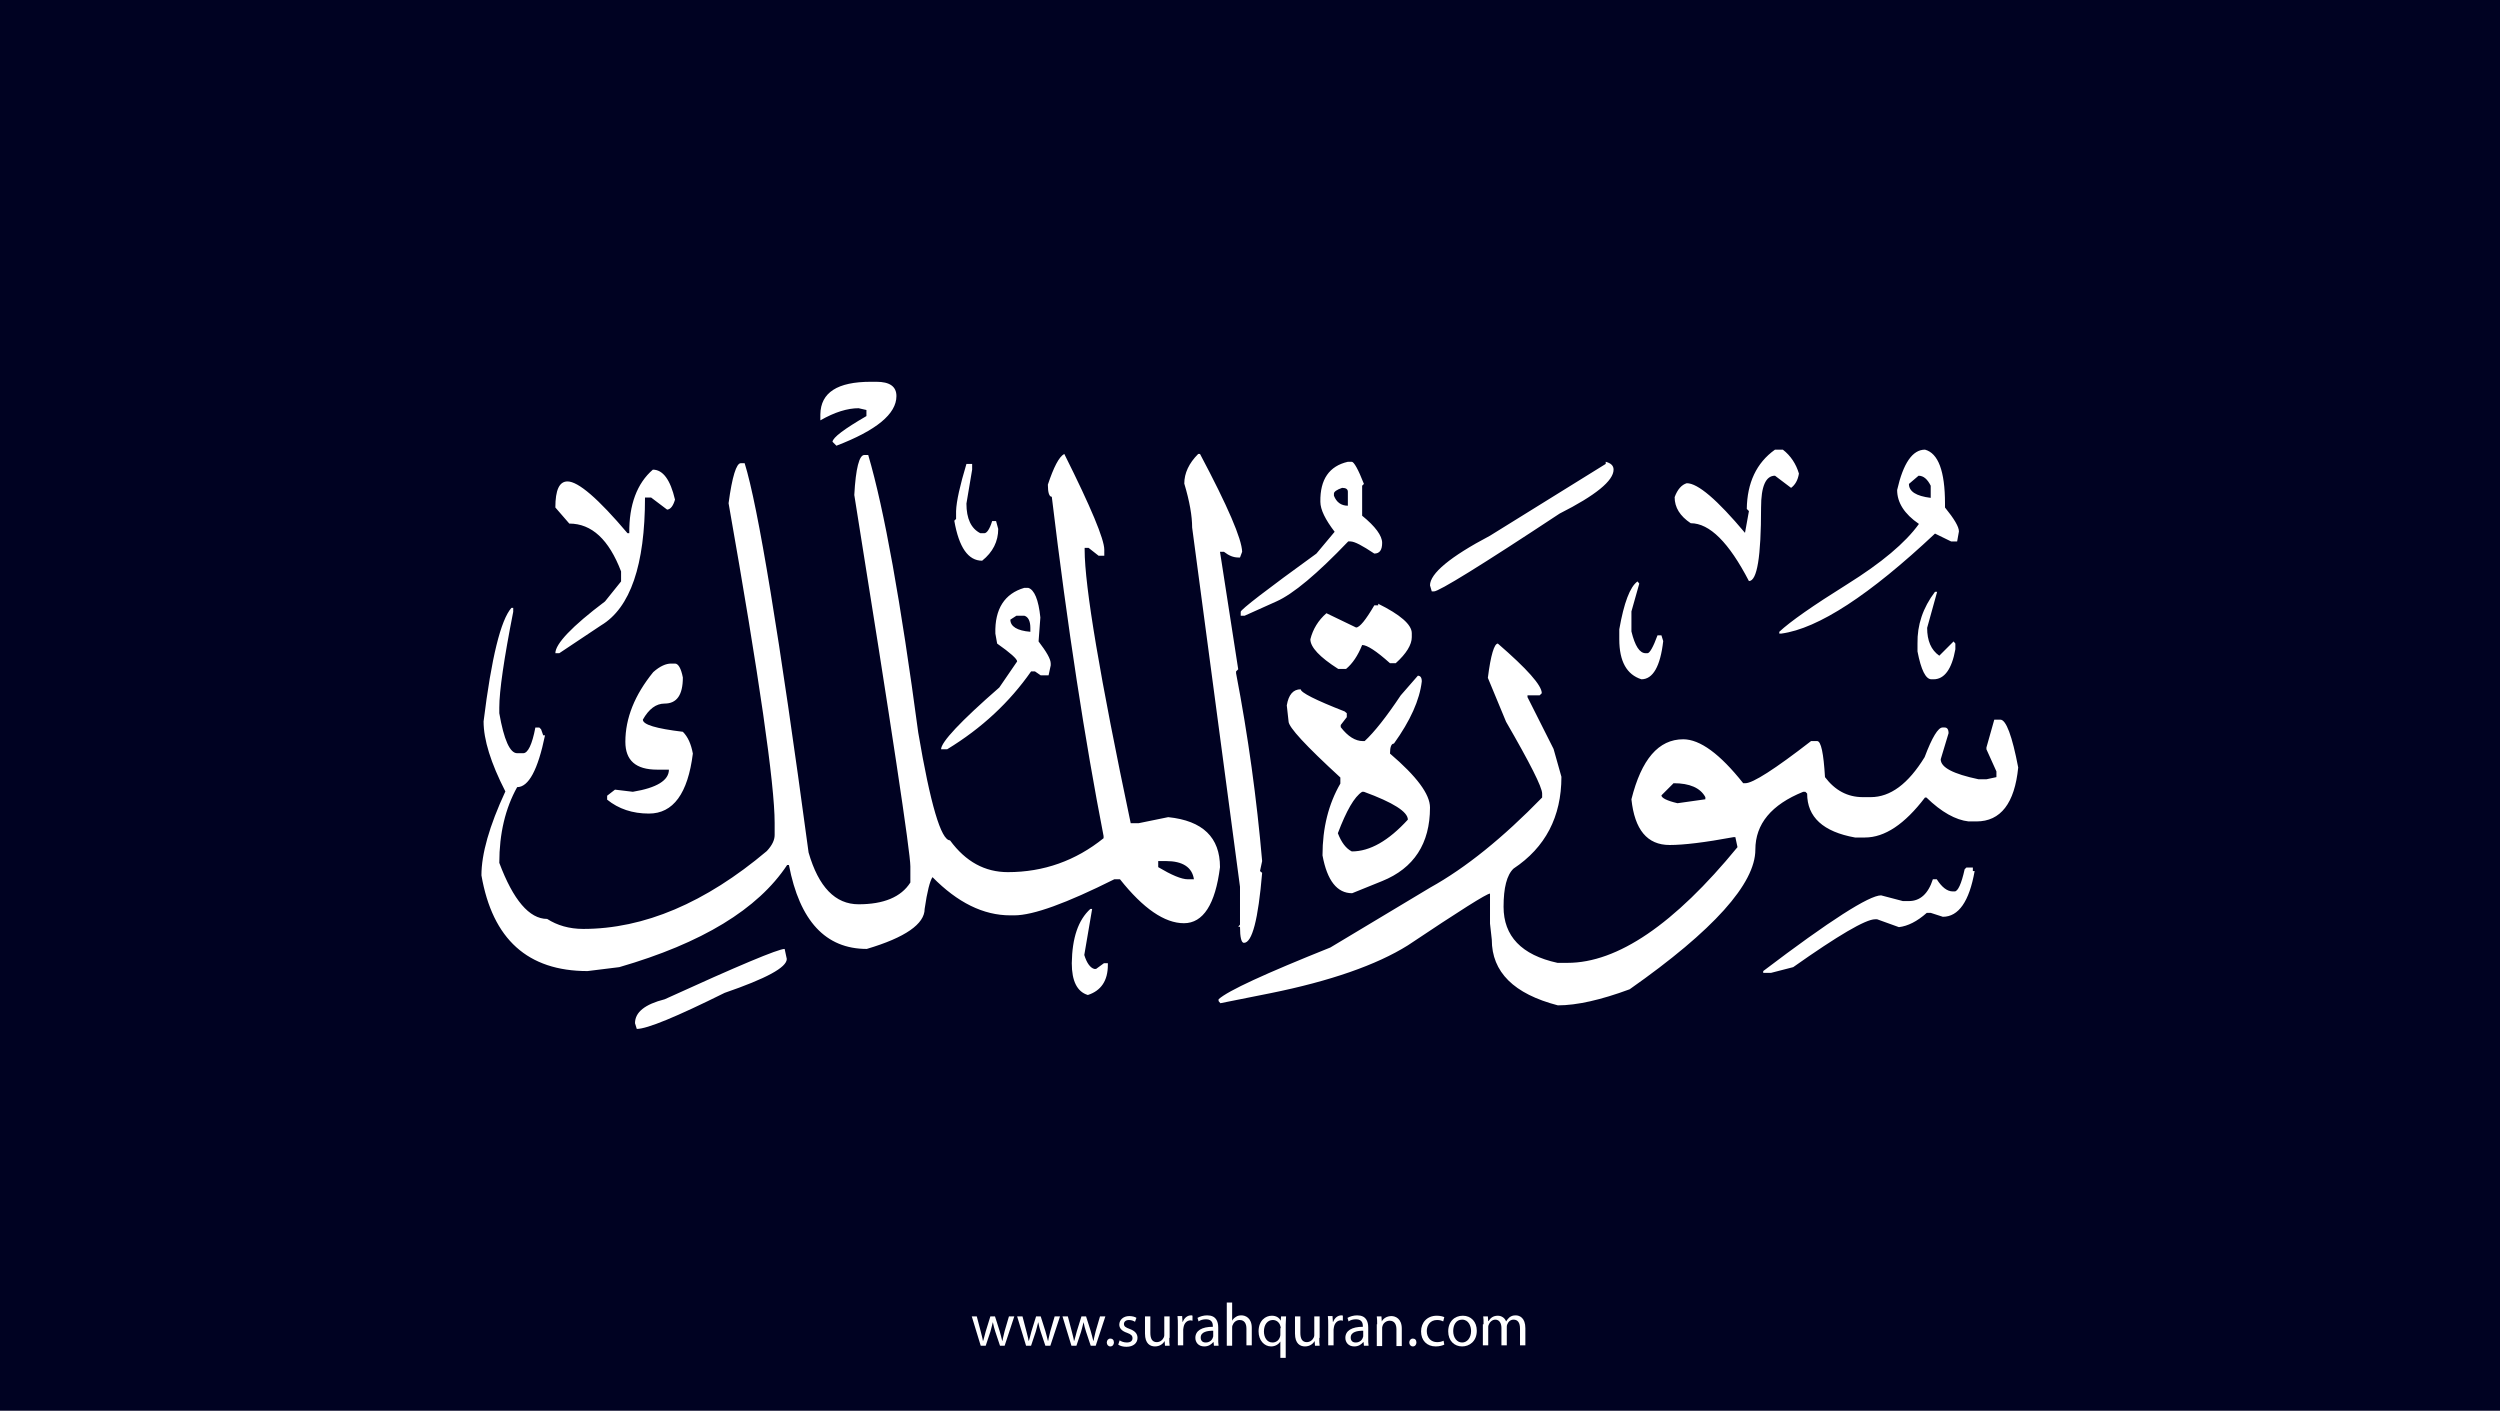 <?xml version="1.0" encoding="utf-8"?>
<!-- Generator: Adobe Illustrator 25.2.3, SVG Export Plug-In . SVG Version: 6.00 Build 0)  -->
<svg version="1.1" xmlns="http://www.w3.org/2000/svg" xmlns:xlink="http://www.w3.org/1999/xlink" x="0px" y="0px"
	 viewBox="0 0 700 395" style="enable-background:new 0 0 700 395;" xml:space="preserve">
<style type="text/css">
	.st0{fill:#000222;}
	.st1{fill:#FFFFFF;}
</style>
<g id="Layer_1">
	<rect class="st0" width="700" height="395"/>
</g>
<g id="Layer_3">
	<g>
		<path class="st1" d="M273.5,368.6l1.1,4.2c0.2,0.9,0.5,1.8,0.6,2.6h0.1c0.2-0.8,0.5-1.7,0.7-2.6l1.3-4.2h1.3l1.3,4.1
			c0.3,1,0.5,1.9,0.7,2.7h0.1c0.1-0.8,0.4-1.7,0.6-2.7l1.2-4.1h1.5l-2.7,8.2H280l-1.3-3.9c-0.3-0.9-0.5-1.7-0.7-2.7h0
			c-0.2,1-0.5,1.8-0.7,2.7l-1.3,3.9h-1.4l-2.5-8.2H273.5z"/>
		<path class="st1" d="M286.3,368.6l1.1,4.2c0.2,0.9,0.5,1.8,0.6,2.6h0.1c0.2-0.8,0.5-1.7,0.7-2.6l1.3-4.2h1.3l1.3,4.1
			c0.3,1,0.5,1.9,0.7,2.7h0.1c0.1-0.8,0.4-1.7,0.6-2.7l1.2-4.1h1.5l-2.7,8.2h-1.4l-1.3-3.9c-0.3-0.9-0.5-1.7-0.7-2.7h0
			c-0.2,1-0.5,1.8-0.7,2.7l-1.3,3.9h-1.4l-2.5-8.2H286.3z"/>
		<path class="st1" d="M299,368.6l1.1,4.2c0.2,0.9,0.5,1.8,0.6,2.6h0.1c0.2-0.8,0.5-1.7,0.7-2.6l1.3-4.2h1.3l1.3,4.1
			c0.3,1,0.5,1.9,0.7,2.7h0.1c0.1-0.8,0.4-1.7,0.6-2.7l1.2-4.1h1.5l-2.7,8.2h-1.4l-1.3-3.9c-0.3-0.9-0.5-1.7-0.7-2.7h0
			c-0.2,1-0.5,1.8-0.7,2.7l-1.3,3.9h-1.4l-2.5-8.2H299z"/>
		<path class="st1" d="M309.9,375.9c0-0.6,0.4-1.1,1-1.1c0.6,0,1,0.4,1,1.1c0,0.6-0.4,1.1-1,1.1C310.3,377,309.9,376.5,309.9,375.9z
			"/>
		<path class="st1" d="M313.5,375.3c0.4,0.3,1.2,0.6,2,0.6c1.1,0,1.6-0.5,1.6-1.2c0-0.7-0.4-1.1-1.5-1.5c-1.5-0.5-2.2-1.3-2.2-2.3
			c0-1.3,1.1-2.4,2.8-2.4c0.8,0,1.6,0.2,2,0.5l-0.4,1.1c-0.3-0.2-0.9-0.5-1.7-0.5c-0.9,0-1.4,0.5-1.4,1.1c0,0.7,0.5,1,1.6,1.4
			c1.4,0.5,2.2,1.3,2.2,2.5c0,1.4-1.1,2.5-3.1,2.5c-0.9,0-1.7-0.2-2.3-0.6L313.5,375.3z"/>
		<path class="st1" d="M327.4,374.6c0,0.9,0,1.6,0.1,2.2h-1.3l-0.1-1.3h0c-0.4,0.7-1.3,1.5-2.7,1.5c-1.3,0-2.8-0.7-2.8-3.6v-4.8h1.5
			v4.6c0,1.6,0.5,2.6,1.8,2.6c1,0,1.7-0.7,2-1.4c0.1-0.2,0.1-0.5,0.1-0.8v-5h1.5V374.6z"/>
		<path class="st1" d="M329.8,371.1c0-1,0-1.8-0.1-2.6h1.3l0.1,1.6h0.1c0.4-1.1,1.3-1.8,2.3-1.8c0.2,0,0.3,0,0.4,0.1v1.4
			c-0.2,0-0.3-0.1-0.5-0.1c-1.1,0-1.8,0.8-2,1.9c0,0.2-0.1,0.4-0.1,0.7v4.4h-1.5V371.1z"/>
		<path class="st1" d="M339.9,376.8l-0.1-1h-0.1c-0.5,0.6-1.3,1.2-2.5,1.2c-1.7,0-2.5-1.2-2.5-2.4c0-2,1.8-3.1,4.9-3.1v-0.2
			c0-0.7-0.2-1.9-1.9-1.9c-0.8,0-1.6,0.2-2.1,0.6l-0.3-1c0.7-0.4,1.7-0.7,2.7-0.7c2.5,0,3.1,1.7,3.1,3.4v3.1c0,0.7,0,1.4,0.1,2
			H339.9z M339.7,372.6c-1.6,0-3.5,0.3-3.5,1.9c0,1,0.6,1.4,1.4,1.4c1.1,0,1.8-0.7,2-1.4c0.1-0.2,0.1-0.3,0.1-0.5V372.6z"/>
		<path class="st1" d="M343.5,364.7h1.5v5.1h0c0.2-0.4,0.6-0.8,1.1-1.1c0.4-0.3,1-0.4,1.5-0.4c1.1,0,2.9,0.7,2.9,3.5v4.9H349v-4.7
			c0-1.3-0.5-2.4-1.9-2.4c-1,0-1.7,0.7-2,1.5c-0.1,0.2-0.1,0.4-0.1,0.7v5h-1.5V364.7z"/>
		<path class="st1" d="M358.6,375.5L358.6,375.5c-0.5,0.8-1.4,1.5-2.7,1.5c-1.9,0-3.5-1.7-3.5-4.2c0-3.1,2-4.4,3.7-4.4
			c1.3,0,2.1,0.6,2.5,1.4h0l0.1-1.2h1.4c0,0.7-0.1,1.4-0.1,2.3v9.3h-1.5V375.5z M358.6,371.9c0-0.2,0-0.4-0.1-0.6
			c-0.2-0.9-1-1.7-2.1-1.7c-1.5,0-2.5,1.3-2.5,3.2c0,1.6,0.8,3.1,2.4,3.1c1,0,1.8-0.6,2.1-1.6c0.1-0.2,0.1-0.5,0.1-0.7V371.9z"/>
		<path class="st1" d="M369.4,374.6c0,0.9,0,1.6,0.1,2.2h-1.3l-0.1-1.3h0c-0.4,0.7-1.3,1.5-2.7,1.5c-1.3,0-2.8-0.7-2.8-3.6v-4.8h1.5
			v4.6c0,1.6,0.5,2.6,1.8,2.6c1,0,1.7-0.7,2-1.4c0.1-0.2,0.1-0.5,0.1-0.8v-5h1.5V374.6z"/>
		<path class="st1" d="M371.9,371.1c0-1,0-1.8-0.1-2.6h1.3l0.1,1.6h0.1c0.4-1.1,1.3-1.8,2.3-1.8c0.2,0,0.3,0,0.4,0.1v1.4
			c-0.2,0-0.3-0.1-0.5-0.1c-1.1,0-1.8,0.8-2,1.9c0,0.2-0.1,0.4-0.1,0.7v4.4h-1.5V371.1z"/>
		<path class="st1" d="M381.9,376.8l-0.1-1h-0.1c-0.5,0.6-1.3,1.2-2.5,1.2c-1.7,0-2.5-1.2-2.5-2.4c0-2,1.8-3.1,4.9-3.1v-0.2
			c0-0.7-0.2-1.9-1.9-1.9c-0.8,0-1.6,0.2-2.1,0.6l-0.3-1c0.7-0.4,1.7-0.7,2.7-0.7c2.5,0,3.1,1.7,3.1,3.4v3.1c0,0.7,0,1.4,0.1,2
			H381.9z M381.7,372.6c-1.6,0-3.5,0.3-3.5,1.9c0,1,0.6,1.4,1.4,1.4c1.1,0,1.8-0.7,2-1.4c0.1-0.2,0.1-0.3,0.1-0.5V372.6z"/>
		<path class="st1" d="M385.6,370.8c0-0.9,0-1.5-0.1-2.2h1.3l0.1,1.4h0c0.4-0.8,1.4-1.5,2.7-1.5c1.1,0,2.9,0.7,2.9,3.5v4.9h-1.5
			v-4.7c0-1.3-0.5-2.4-1.9-2.4c-1,0-1.8,0.7-2,1.5c-0.1,0.2-0.1,0.4-0.1,0.7v4.9h-1.5V370.8z"/>
		<path class="st1" d="M394.6,375.9c0-0.6,0.4-1.1,1-1.1c0.6,0,1,0.4,1,1.1c0,0.6-0.4,1.1-1,1.1C395,377,394.6,376.5,394.6,375.9z"
			/>
		<path class="st1" d="M404.4,376.5c-0.4,0.2-1.3,0.5-2.4,0.5c-2.5,0-4.1-1.7-4.1-4.2c0-2.5,1.7-4.4,4.4-4.4c0.9,0,1.7,0.2,2.1,0.4
			l-0.3,1.2c-0.4-0.2-0.9-0.4-1.7-0.4c-1.9,0-2.9,1.4-2.9,3.1c0,1.9,1.2,3.1,2.9,3.1c0.8,0,1.4-0.2,1.8-0.4L404.4,376.5z"/>
		<path class="st1" d="M413.5,372.6c0,3-2.1,4.4-4.1,4.4c-2.2,0-3.9-1.6-3.9-4.2c0-2.8,1.8-4.4,4.1-4.4
			C411.9,368.4,413.5,370.1,413.5,372.6z M406.9,372.7c0,1.8,1,3.2,2.5,3.2c1.4,0,2.5-1.3,2.5-3.2c0-1.4-0.7-3.2-2.5-3.2
			S406.9,371.1,406.9,372.7z"/>
		<path class="st1" d="M415.4,370.8c0-0.9,0-1.5-0.1-2.2h1.3l0.1,1.3h0.1c0.5-0.8,1.2-1.5,2.6-1.5c1.1,0,2,0.7,2.3,1.6h0
			c0.3-0.5,0.6-0.8,0.9-1.1c0.5-0.4,1-0.6,1.8-0.6c1.1,0,2.7,0.7,2.7,3.6v4.8h-1.5v-4.7c0-1.6-0.6-2.5-1.8-2.5
			c-0.9,0-1.5,0.6-1.8,1.4c-0.1,0.2-0.1,0.5-0.1,0.7v5.1h-1.5v-4.9c0-1.3-0.6-2.3-1.7-2.3c-0.9,0-1.6,0.7-1.9,1.5
			c-0.1,0.2-0.1,0.5-0.1,0.7v5h-1.5V370.8z"/>
	</g>
</g>
<g id="Layer_4">
	<path class="st1" d="M243.8,106.9h1.6c3.7,0,5.6,1.3,5.6,4c0,5-5.6,9.6-16.8,13.9l-1.1-1.1c0.1-1.2,3.3-3.6,9.5-7.2v-1.7l-2.2-0.5
		c-3.1,0-6.7,1.1-10.7,3.4v-1.7C229.8,109.9,234.5,106.9,243.8,106.9z M497,125.9h2.2c2.2,1.7,3.7,4,4.5,6.7c-0.3,1.9-1.1,3.2-2.2,4
		l-4.5-3.4c-2.6,0-3.9,3-3.9,8.9c0,13.8-1.1,20.6-3.4,20.6c-5.6-10.8-11-16.2-16.3-16.2c-3-2-4.5-4.4-4.5-7.3c0.8-2.2,2-3.5,3.4-3.9
		c3.1,0,8.5,4.6,16.3,13.9l1.1-6.1l-0.6-0.6C489.2,135.2,491.8,129.6,497,125.9z M539,125.9c3.7,1,5.6,6,5.6,15.1v1.1
		c2.6,3.2,3.9,5.4,3.9,6.7l-0.5,2.8h-1.7l-4.5-2.2c-18.3,17.2-32.7,26.6-43,28h-0.6v-0.5c3.1-2.9,9.4-7.3,19-13.3
		c9.6-6,16.3-11.6,20.1-16.9c-4.1-2.8-6.1-6-6.1-9.5C532.9,129.7,535.5,125.9,539,125.9z M298,127.1c7.5,15,11.2,23.9,11.2,26.8v1.7
		h-1.6l-2.8-2.2h-1.1v0.5c0,10.3,4.3,35.8,12.9,76.6h2.2l8.3-1.7c9.7,1,14.5,5.7,14.5,14c-1.3,10.4-4.7,15.7-10.1,15.7
		c-5.4,0-11.4-4.1-17.9-12.3H312c-13.4,6.7-22.7,10.1-28,10.1h-1.1c-7.6,0-14.8-3.6-21.8-10.7c-0.7,1-1.5,4-2.2,8.9
		c0,4.2-5.4,8-16.2,11.2c-11.5,0-18.8-7.8-21.8-23.5h-0.5c-8.2,12.4-23.9,21.9-47,28.6l-8.9,1.1c-16.7,0-26.6-8.9-29.7-26.8
		c0-6,2.2-13.8,6.7-23.5c-4.1-8-6.1-14.5-6.1-19.6c2.2-17.8,4.8-28.4,7.8-31.8h0.5v1.1c-2.6,13.2-3.9,22.2-3.9,26.8v1.6
		c1.3,7.5,3,11.2,5,11.2h1.7c1.3,0,2.5-2.4,3.4-7.2h1.1l0.5,0.5l0.6,1.7h0.5c-2,9.7-4.6,14.5-7.8,14.5c-3.3,5.9-5,13-5,21.2
		c3.9,10.4,8.4,15.7,13.4,15.7c2.8,1.8,6.2,2.8,10.1,2.8c17,0,34.2-7.3,51.4-21.8c1.5-1.6,2.2-3.1,2.2-4.5v-3.4
		c0-10.8-4.3-40.7-12.9-89.5c1-7.5,2.2-11.2,3.4-11.2h1.1c3.7,11.8,9.7,48.1,17.9,109c2.8,9.7,7.5,14.5,14,14.5c7,0,11.9-2,14.5-6.1
		v-4.5c0-3.9-5.2-38.5-15.7-104c0.4-7.5,1.4-11.2,2.8-11.2h1.1c4.5,15.3,9.1,41.1,14,77.7c3.4,20.1,6.4,30.2,8.9,30.2
		c4.4,6,9.8,8.9,16.2,8.9c10,0,19-3.2,26.8-9.5v-0.6c-5.2-26.7-10.1-58.4-14.5-95c-0.7,0-1.1-1.1-1.1-3.4
		C295,130.9,296.5,127.9,298,127.1z M335.5,127.1h0.5c7.8,14.7,11.7,23.8,11.8,27.4l-0.6,1.6h-0.5c-1.3,0-2.6-0.5-4-1.6h-1.1
		l5.1,32.9l-0.6,0.6v0.5c3.4,17.7,5.8,35.3,7.3,52.6l-0.6,2.8l0.6,0.5c-1.1,13.1-2.8,19.6-5.1,19.6c-0.7,0-1.1-1.5-1.1-4.5h-0.5
		l0.5-0.6v-10.6l-13.4-100.6c0-3.2-0.7-7.3-2.2-12.3C331.6,132.5,332.9,129.7,335.5,127.1z M377.4,129.3h1.1c0.6,0,1.8,2.1,3.4,6.2
		l-0.5,0.5v8.4c3.7,3,5.6,5.6,5.6,7.6c0,2-0.7,3-2.2,3c-3.3-2.2-5.5-3.4-6.7-3.4h-0.6c-8.7,9.1-15.4,14.7-20.1,16.8l-8.9,4h-1.1
		v-1.1c0-0.6,7.1-6.1,21.2-16.3l5.1-6.1c-2.6-3.4-4-6.2-4-8.4C369.6,134.2,372.2,130.5,377.4,129.3z M449.6,129.3
		c1.5,0.4,2.2,1.1,2.2,2.2c0,3.1-5,7.2-15.1,12.3c-22.1,14.6-33.8,21.8-35.2,21.8h-0.6l-0.5-1.7c0-3.3,5.6-8,16.8-13.9l32.4-20.1
		V129.3z M270.6,129.9h1.6v1.6l-1.6,9.5c0,4.2,1.3,7,3.9,8.3h1.1c0.7,0,1.5-1.1,2.2-3.4h1.1l0.6,2.2c0,3.5-1.5,6.5-4.5,8.9
		c-3.9,0-6.5-3.7-7.8-11.2l0.5-0.5v-2.2C267.8,140.3,268.8,135.9,270.6,129.9z M182.8,131.5c2.8,0,4.9,2.8,6.2,8.4
		c-0.5,1.7-1.2,2.7-2.2,2.8l-4.5-3.4h-1.7c0,18.9-4.1,30.9-12.3,35.8l-11.7,7.8h-1.1c0-2.6,4.6-7.5,13.9-14.5l4.5-5.6v-2.8
		c-3.4-8.9-8.2-13.4-14.5-13.4l-3.9-4.5c0-4.9,1.1-7.3,3.4-7.3c3,0,8.6,4.8,16.8,14.5h0.5C176.1,141.3,178.4,135.3,182.8,131.5z
		 M534.5,135.5c0,2.1,2,3.4,6.1,3.9V136c-0.9-1.8-2-2.8-3.4-2.8L534.5,135.5z M373.5,138.2v0.6c0.7,1.8,2,2.8,3.9,2.8v-3.9
		c0-0.7-0.5-1.1-1.6-1.1C374.3,137.1,373.5,137.7,373.5,138.2z M458.5,162.8l0.5,0.6l-2.2,7.8v5.6c1,4.1,2.3,6.1,4,6.1h0.5
		c0.6,0,1.6-1.7,2.8-5h1.1l0.5,1.6c-0.8,7.1-2.9,10.7-6.1,10.7c-4.1-1.3-6.2-5-6.2-11.2v-2.8C454.7,168.8,456.4,164.3,458.5,162.8z
		 M286.8,164.6h1.1c1.7,0.5,2.9,3.3,3.4,8.3l-0.5,6.7c2.2,2.9,3.4,4.9,3.4,6.2v0.5l-0.6,2.8h-2.2l-1.6-1.1h-1.1
		c-6,8.6-13.8,15.9-23.5,21.8h-1.7c0-2,5.4-7.8,16.3-17.3l5-7.3c0-0.7-1.9-2.4-5.6-5l-0.5-2.8C278.5,170.5,281.3,166.2,286.8,164.6z
		 M541.8,165.7h0.6l-2.8,10.1c0,3.6,1.1,6.2,3.4,7.8l4-4l0.5,0.6v1.6c-1,5.6-3.1,8.4-6.1,8.4h-0.6c-1.6,0-2.9-2.6-3.9-7.8v-2.2
		C536.8,175,538.4,170.2,541.8,165.7z M385.8,169c6.3,3.1,9.5,5.9,9.5,8.3v1.1c0,2.1-1.5,4.6-4.5,7.3h-1.6c-3.8-3.4-6.4-5.1-7.8-5.1
		c-1.2,3-2.7,5.2-4.5,6.7h-2.2c-5.2-3.3-7.8-6.1-7.8-8.3c0.7-2.8,2.2-5.3,4.5-7.3l8.3,4c1,0,2.7-2.1,5.1-6.2h1.1V169z M282.9,173.5
		c0,1.9,1.9,3.1,5.6,3.4v-1.1c0-1.9-0.6-3.1-1.7-3.4h-2.2L282.9,173.5z M419.4,180.2c8.2,7.1,12.3,11.7,12.3,13.9l-0.6,0.6h-3.4v0.5
		l7.3,14.5l2.2,7.8c0,11.2-4.5,19.8-13.4,25.7c-1.9,1.8-2.8,5.4-2.8,10.7c0,8.2,5,13.5,15.1,15.7h2.8c14,0,29.9-10.8,47.6-32.4
		l-0.6-2.8h-0.5c-8.1,1.5-14,2.2-17.9,2.2c-6.3,0-9.8-4.3-10.7-12.8c2.8-11.2,7.6-16.8,14.5-16.8c4.7,0,10.3,4.1,16.8,12.3h0.6
		c2.1,0,8.2-3.9,18.4-11.8h1.7c1.1,0,1.8,3.4,2.2,10.1c2.8,3.7,6.3,5.6,10.6,5.6h2.2c5.5,0,10.5-3.7,15.1-11.2
		c2.1-5.6,3.8-8.3,5-8.3h0.6c0.7,0,1.1,0.5,1.1,1.6l-2.2,7.3c0,2.3,3.5,4.1,10.6,5.6h2.2l2.8-0.6V216l-2.8-6.2v-0.5l2.2-7.8h1.7
		c1.6,0,3.3,4.5,5,13.4c-1,10-4.9,15.1-11.7,15.1h-2.2c-3.6-0.4-7.6-2.6-11.8-6.7H539c-5.7,7.5-11.3,11.2-16.8,11.2h-2.8
		c-8.9-1.6-13.4-5.7-13.4-12.3l-0.5-0.5h-0.6c-8.9,3.6-13.4,9-13.4,16.2c0,9.5-11.7,22.6-35.2,39.1c-8.1,3-14.8,4.5-20.1,4.5
		c-12.3-3.2-18.5-9.3-18.5-18.4l-0.5-4.5v-8.4c-0.9,0-8.5,4.8-23,14.5c-8.8,5.5-21.7,10-38.5,13.4l-14,2.8l-0.5-0.6v-0.5
		c2.6-2.4,13.1-7.2,31.3-14.5l28-16.8c9.9-5.5,20.3-13.9,31.3-25.2v-1.1c0-1.8-3.4-8.5-10.1-20.1l-5.1-12.3
		C417.4,183.4,418.4,180.2,419.4,180.2z M187.9,185.8h1.1c0.9,0,1.7,1.3,2.2,3.9c0,4.9-1.7,7.3-5.1,7.3c-2.4,0-4.4,1.5-6.1,4.5
		c0,1.4,3.7,2.5,11.2,3.4c1.4,1.4,2.3,3.4,2.8,6.1c-1.4,11.2-5.5,16.8-12.3,16.8c-4.6,0-8.5-1.3-11.7-3.9v-1.1l2.2-1.7l5,0.6
		c6.7-1.1,10.1-3.2,10.1-6.2H184c-6,0-8.9-2.6-8.9-7.8c0-6.6,2.6-13.1,7.8-19.5C184.8,186.5,186.5,185.8,187.9,185.8z M397,189.2
		c0.7,0,1.1,0.5,1.1,1.6c-0.6,5.2-3.2,11-7.8,17.4c-0.7,0-1.1,0.9-1.1,2.8c7.5,6.4,11.2,11.4,11.2,15.1c0,10.1-4.5,17-13.4,20.6
		l-8.4,3.4c-4.2,0-7-3.5-8.3-10.6c0-7.7,1.7-14.4,5-20.1v-1.7c-9.7-8.9-14.5-14.1-14.5-15.7l-0.5-4.5c0.5-3,1.8-4.5,3.9-4.5
		c0,0.9,4.1,3,12.3,6.2l0.6,0.5v1.1l-1.7,2.2v0.6c2,2.6,4.1,3.9,6.2,3.9h0.5c2.7-2.5,6.1-6.8,10.1-12.8L397,189.2z M468.6,219.3
		l-3.4,3.4c0,0.7,1.5,1.5,4.5,2.2l7.8-1.1v-0.6C476.1,220.6,473.1,219.3,468.6,219.3z M374.6,233.3c1,2.6,2.3,4.3,3.9,5.1
		c5.1,0,10.3-3,15.7-8.9c0-2.2-4.1-4.8-12.3-7.8h-0.5C379.2,223.1,377,227,374.6,233.3z M324.3,241.1v1.7c3.7,2.2,6.5,3.4,8.3,3.4
		h1.7c-0.5-3.4-3.2-5.1-7.8-5.1H324.3z M552.4,242.8v1.1h0.5c-1.5,8.5-4.5,12.8-8.9,12.8l-3.4-1.1h-1.1c-2.7,2.4-5.3,3.7-7.8,4
		l-6.1-2.2H525c-2.6,0-10.3,4.5-22.9,13.4l-6.2,1.6h-2.2v-0.5c18.7-14.2,29.7-21.2,33-21.2l6.1,1.6h1.7c3.1,0,5.4-2,6.7-6.1h1.1
		c1.4,2.2,2.9,3.4,4.5,3.4h0.5c0.9,0,1.9-2.1,2.8-6.2l0.5-0.5H552.4z M305.3,254.5h0.5l-2.2,12.9c0.7,2.3,1.7,3.6,2.8,3.9h0.5
		l2.2-1.6h1.1v0.5c0,4.4-1.9,7.2-5.6,8.4c-3-0.9-4.5-3.9-4.5-8.9C300.2,262.6,301.9,257.6,305.3,254.5z M219.7,265.7l0.6,2.8
		c0,2.4-5.8,5.5-17.4,9.5c-13.5,6.7-21.7,10.1-24.6,10.1l-0.5-1.6c0-3.1,2.8-5.3,8.3-6.7C206.7,270.4,217.9,265.7,219.7,265.7z"/>
</g>
</svg>
